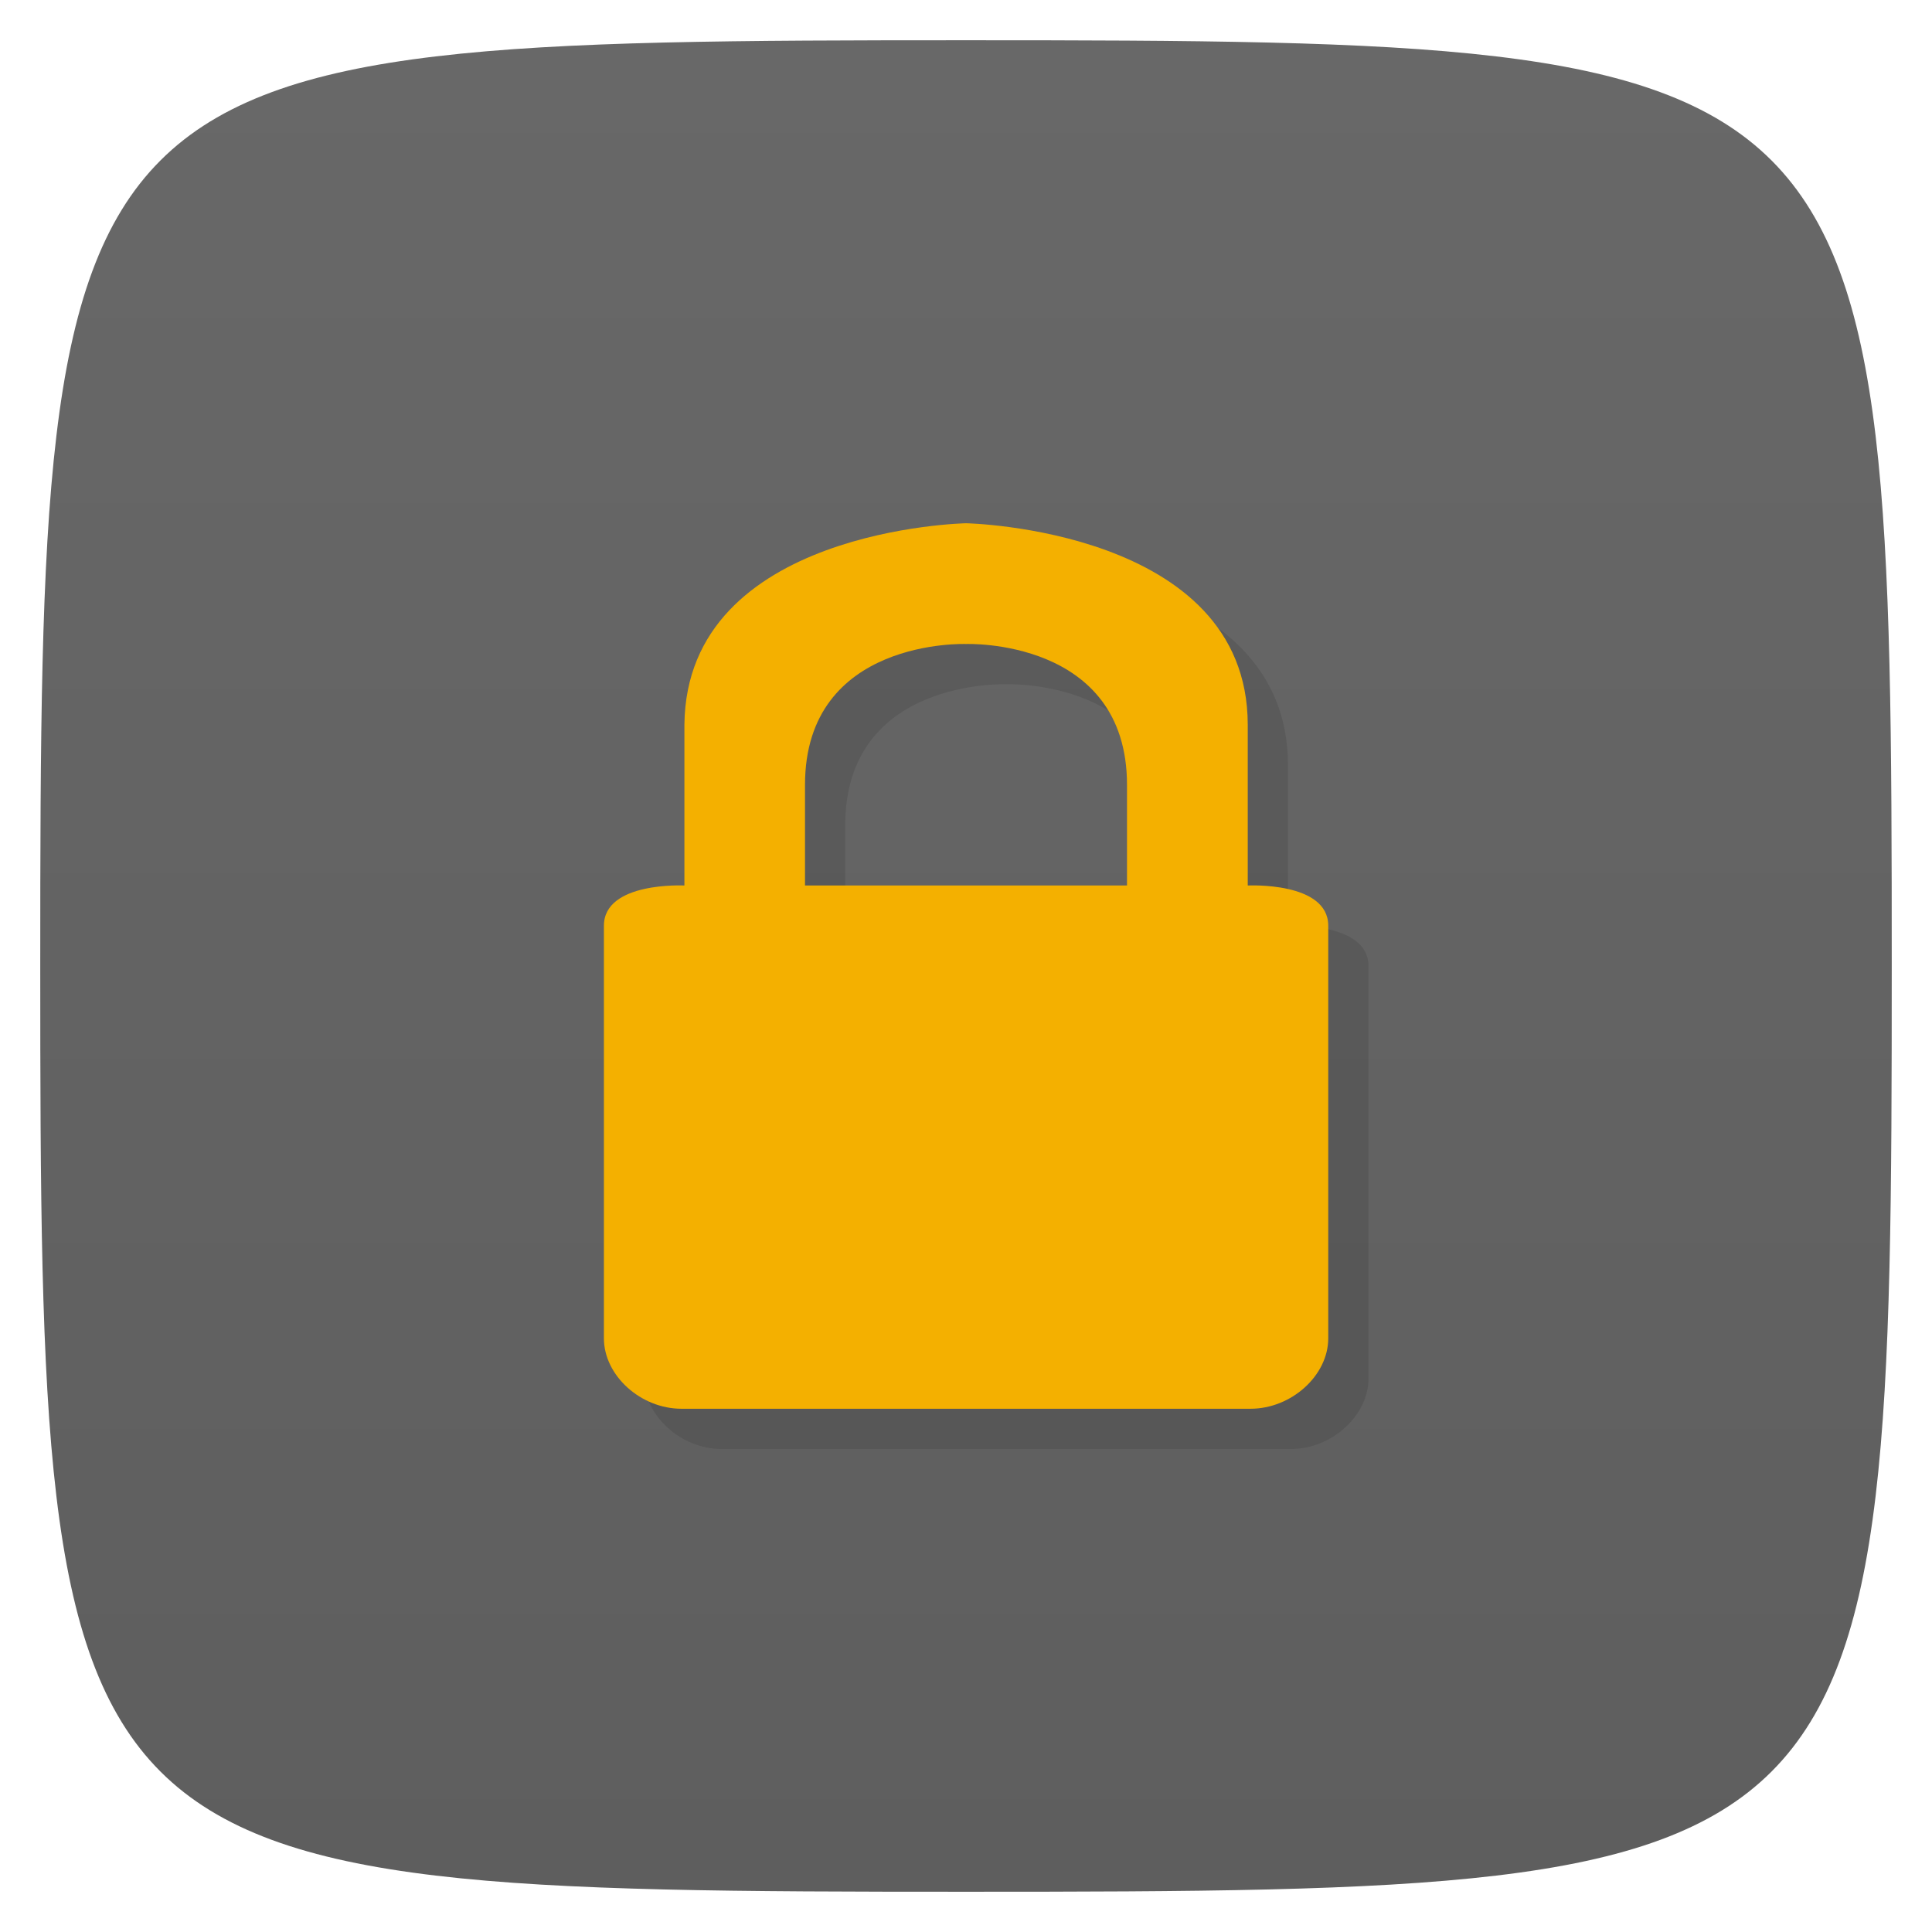 <svg viewBox="0 0 48 48" xmlns="http://www.w3.org/2000/svg" xmlns:xlink="http://www.w3.org/1999/xlink">
  <linearGradient id="a" gradientTransform="matrix(0 -1 1 0 -0 48)" gradientUnits="userSpaceOnUse" x1="1" x2="47">
    <stop offset="0" stop-color="#5e5e5e"/>
    <stop offset="1" stop-color="#686868"/>
  </linearGradient>
  <path d="m47 24c0 22.703-.297 23-23 23-22.703 0-23-.297-23-23 0-22.703.297-23 23-23 22.703 0 23 .297 23 23z" fill="url(#a)"/>
  <path d="m24 13c0 0 6.992.137 7 5v4c0 0 2-.102 2 1v10.25c0 .926-.918 1.75-1.93 1.75h-14.14c-1.01 0-1.926-.824-1.926-1.75v-10.25c0-1.102 2-1 2-1v-4c .051-4.871 7-5 7-5m-.004 3c0 0-4-.152-4 3.5v2.5h8v-2.5c0-3.652-4-3.5-4-3.5m0 0" opacity=".1" transform="translate(1 1)"/>
  <path d="m24 13c0 0 6.992.137 7 5v4c0 0 2-.102 2 1v10.25c0 .926-.918 1.75-1.93 1.75h-14.14c-1.01 0-1.926-.824-1.926-1.75v-10.25c0-1.102 2-1 2-1v-4c .051-4.871 7-5 7-5m-.004 3c0 0-4-.152-4 3.5v2.5h8v-2.5c0-3.652-4-3.5-4-3.5m0 0" fill="#f4b000"/>
</svg>
